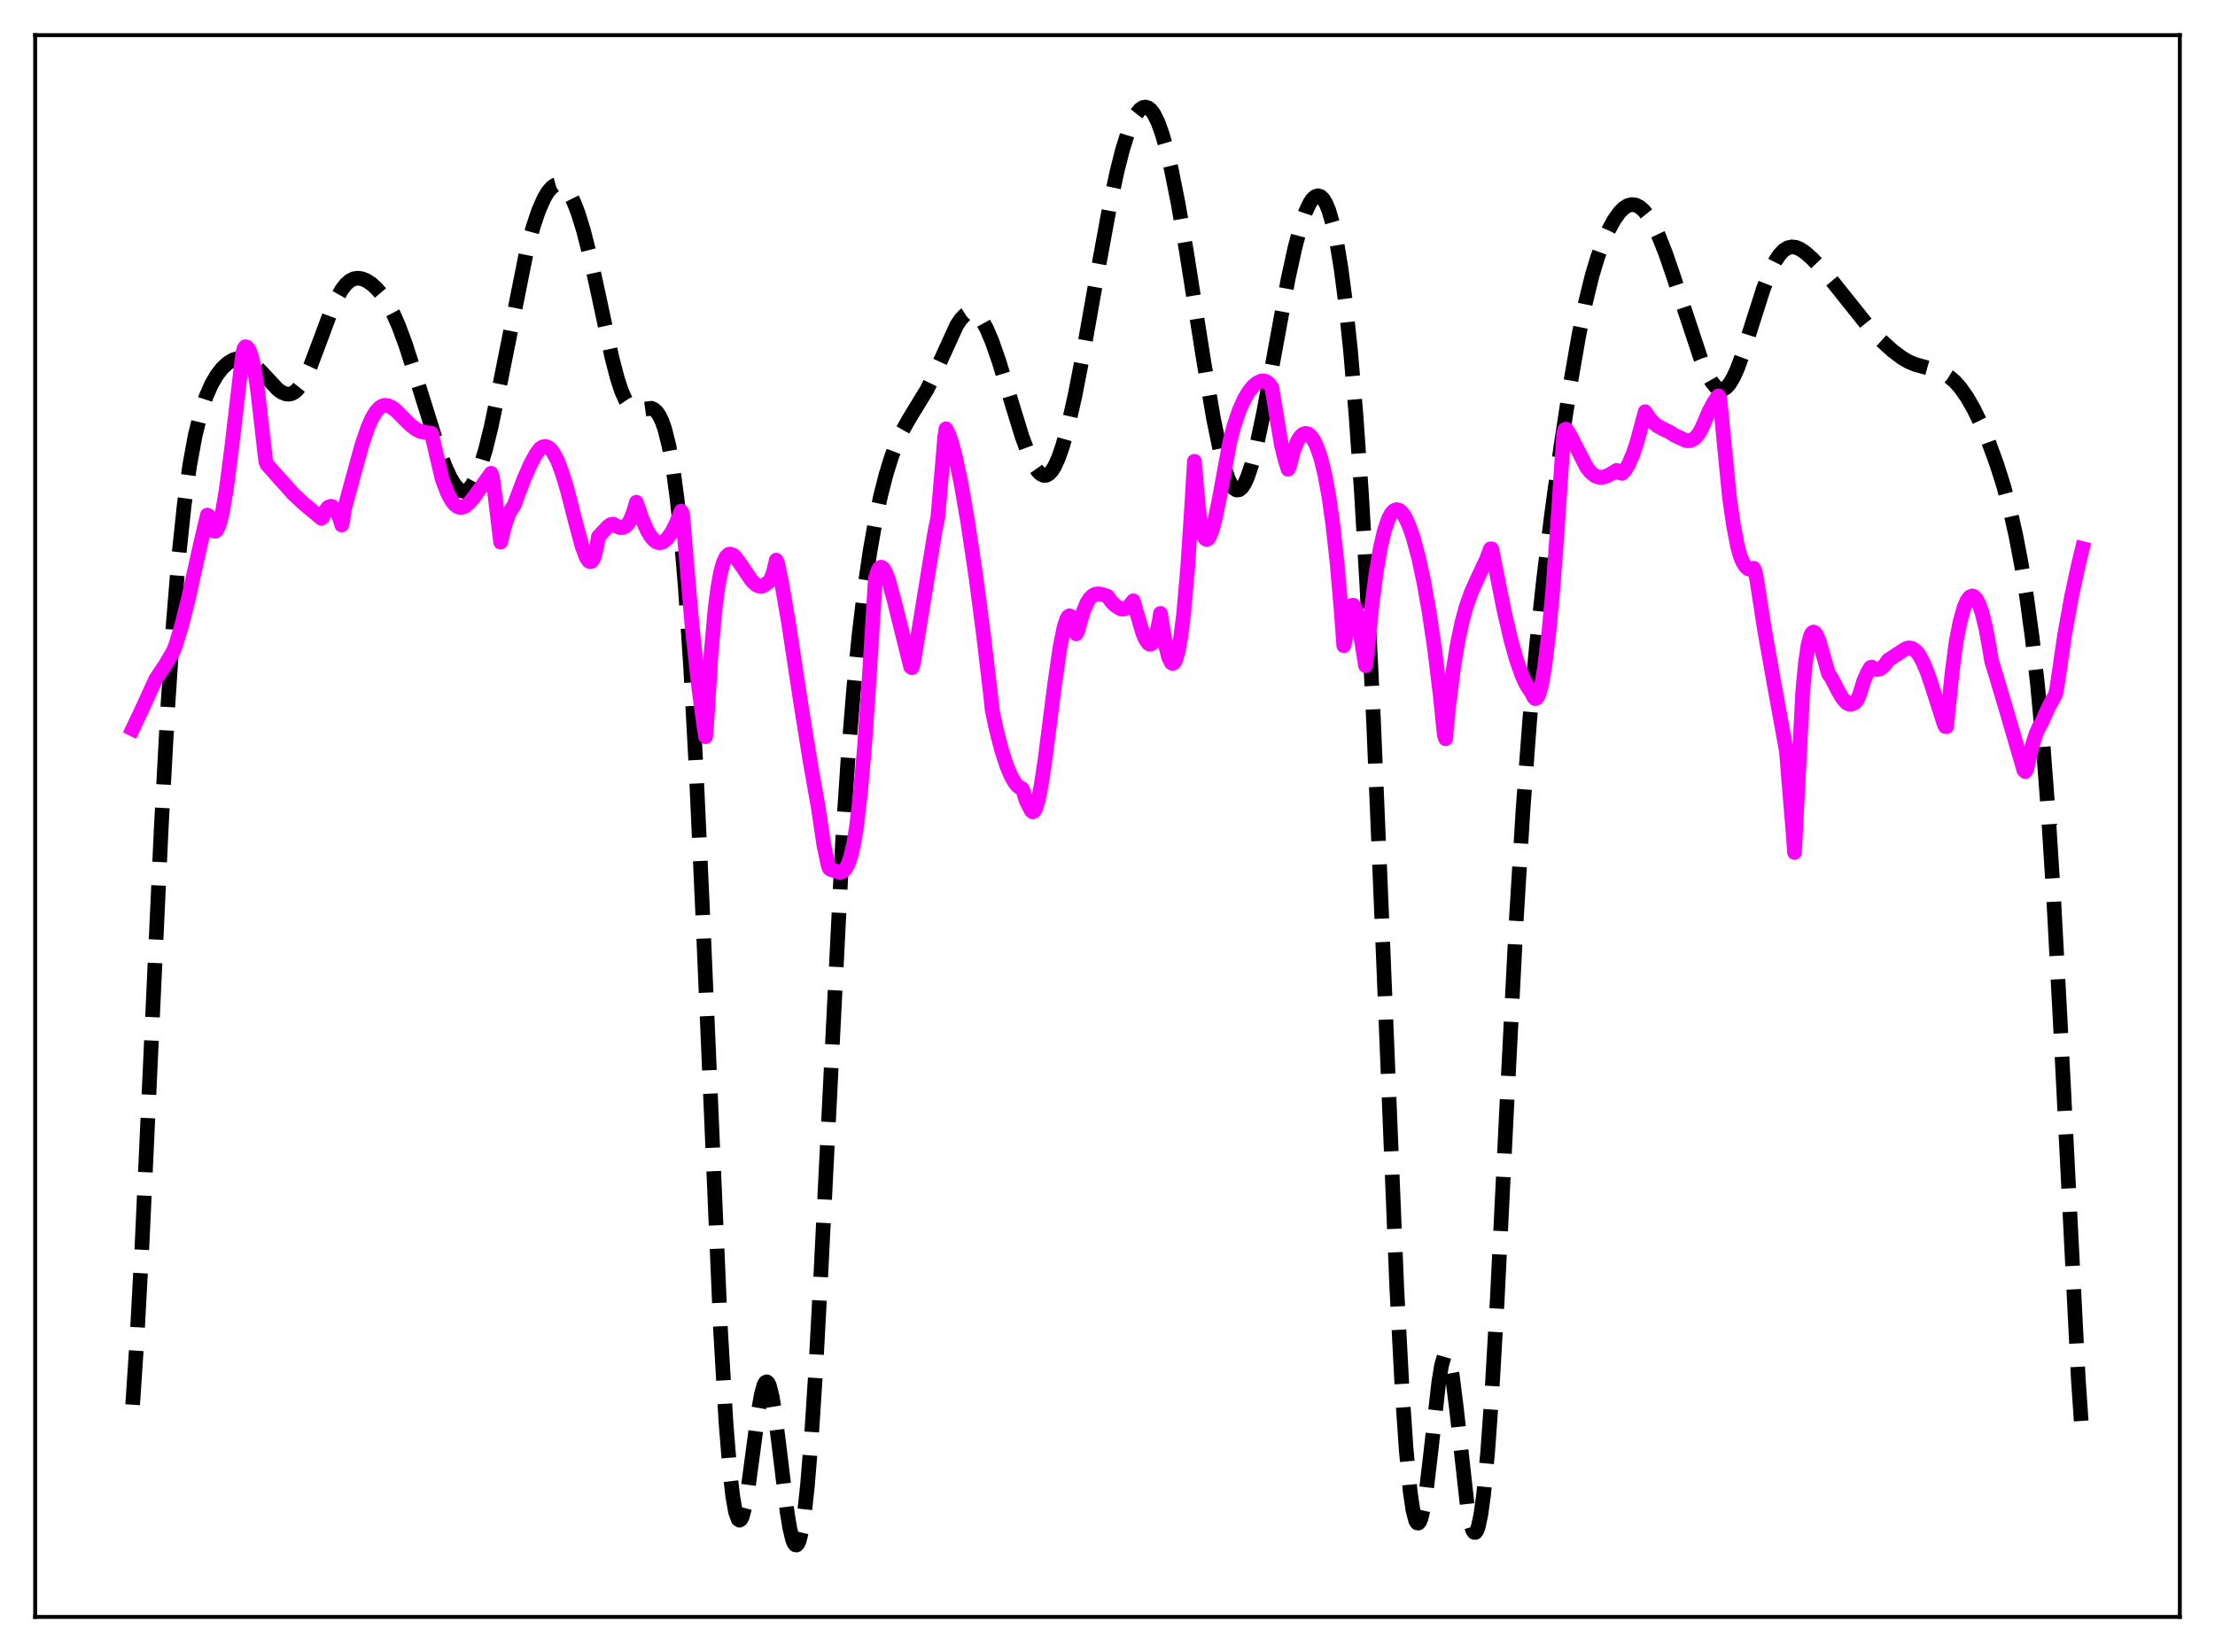 <?xml version="1.0" encoding="utf-8" standalone="no"?>
<!DOCTYPE svg PUBLIC "-//W3C//DTD SVG 1.1//EN"
  "http://www.w3.org/Graphics/SVG/1.1/DTD/svg11.dtd">
<svg xmlns:xlink="http://www.w3.org/1999/xlink" width="453.6pt" height="338.4pt" viewBox="0 0 453.6 338.4" xmlns="http://www.w3.org/2000/svg" version="1.1">
 <defs>
  <style type="text/css">*{stroke-linejoin: round; stroke-linecap: butt}</style>
 </defs>
 <g id="figure_1">
  <g id="patch_1">
   <path d="M 0 338.4 
L 453.6 338.4 
L 453.6 0 
L 0 0 
z
" style="fill: #ffffff"/>
  </g>
  <g id="axes_1">
   <g id="patch_2">
    <path d="M 7.2 331.2 
L 446.4 331.2 
L 446.4 7.2 
L 7.2 7.2 
z
" style="fill: #ffffff"/>
   </g>
   <g id="matplotlib.axis_1"/>
   <g id="matplotlib.axis_2"/>
   <g id="line2d_1">
    <path d="M 27.164 287.735 
L 27.998 275.201 
L 29.11 254.479 
L 30.778 218.212 
L 33.003 169.908 
L 34.393 144.331 
L 35.505 127.506 
L 36.617 113.959 
L 37.729 103.394 
L 38.842 95.342 
L 39.954 89.277 
L 41.066 84.723 
L 42.178 81.315 
L 43.29 78.762 
L 44.402 76.843 
L 45.515 75.414 
L 46.627 74.384 
L 47.739 73.715 
L 48.573 73.459 
L 49.407 73.424 
L 50.241 73.607 
L 51.076 74 
L 52.188 74.827 
L 53.578 76.233 
L 56.914 79.799 
L 57.749 80.379 
L 58.583 80.703 
L 59.139 80.749 
L 59.695 80.639 
L 60.251 80.355 
L 60.807 79.888 
L 61.641 78.837 
L 62.475 77.393 
L 63.588 74.946 
L 65.256 70.534 
L 67.758 63.798 
L 68.87 61.29 
L 69.983 59.321 
L 70.817 58.243 
L 71.651 57.505 
L 72.485 57.094 
L 73.319 56.978 
L 74.153 57.11 
L 74.987 57.445 
L 76.1 58.169 
L 77.212 59.194 
L 78.324 60.516 
L 79.436 62.187 
L 80.548 64.281 
L 81.66 66.815 
L 83.051 70.567 
L 84.997 76.612 
L 89.724 91.732 
L 91.114 95.434 
L 92.226 97.845 
L 93.06 99.231 
L 93.894 100.181 
L 94.451 100.535 
L 95.007 100.641 
L 95.563 100.483 
L 96.119 100.056 
L 96.675 99.358 
L 97.509 97.811 
L 98.343 95.68 
L 99.455 91.993 
L 100.568 87.461 
L 101.958 80.85 
L 107.797 51.627 
L 109.187 46.472 
L 110.299 43.154 
L 111.411 40.617 
L 112.245 39.233 
L 113.08 38.298 
L 113.636 37.931 
L 114.192 37.777 
L 114.748 37.838 
L 115.304 38.116 
L 115.86 38.613 
L 116.694 39.774 
L 117.528 41.436 
L 118.362 43.588 
L 119.475 47.16 
L 120.865 52.618 
L 122.533 60.249 
L 125.314 73.236 
L 126.426 77.505 
L 127.26 80.047 
L 128.094 81.944 
L 128.928 83.185 
L 129.484 83.671 
L 130.04 83.921 
L 130.874 83.961 
L 133.377 83.622 
L 133.933 83.865 
L 134.489 84.362 
L 135.045 85.172 
L 135.601 86.353 
L 136.157 87.963 
L 136.991 91.314 
L 137.826 95.983 
L 138.66 102.2 
L 139.494 110.19 
L 140.328 120.158 
L 141.44 136.807 
L 142.552 157.41 
L 143.943 188.062 
L 147.557 272.386 
L 148.669 291.4 
L 149.503 301.7 
L 150.06 306.52 
L 150.616 309.68 
L 151.172 311.212 
L 151.45 311.391 
L 151.728 311.198 
L 152.006 310.651 
L 152.562 308.591 
L 153.118 305.445 
L 154.23 297.155 
L 155.342 288.83 
L 155.899 285.684 
L 156.455 283.68 
L 156.733 283.179 
L 157.011 283.037 
L 157.289 283.259 
L 157.567 283.841 
L 158.123 286.029 
L 158.679 289.4 
L 159.513 295.969 
L 161.181 309.649 
L 161.737 313.017 
L 162.294 315.331 
L 162.572 316.037 
L 162.85 316.421 
L 163.128 316.473 
L 163.406 316.182 
L 163.684 315.545 
L 164.24 313.213 
L 164.796 309.469 
L 165.352 304.33 
L 166.186 294.104 
L 167.02 281.117 
L 168.132 260.35 
L 172.581 171.651 
L 173.693 155.017 
L 174.806 141.293 
L 175.918 130.043 
L 177.03 120.776 
L 178.142 113.096 
L 179.254 106.72 
L 180.366 101.443 
L 181.479 97.095 
L 182.591 93.525 
L 183.703 90.602 
L 184.815 88.204 
L 186.205 85.743 
L 189.82 79.822 
L 191.21 76.96 
L 195.937 66.594 
L 196.771 65.367 
L 197.605 64.496 
L 198.161 64.141 
L 198.717 63.981 
L 199.274 64.027 
L 199.83 64.282 
L 200.386 64.747 
L 201.22 65.83 
L 202.054 67.349 
L 203.166 69.961 
L 204.556 73.942 
L 206.503 80.309 
L 209.283 89.369 
L 210.673 93.126 
L 211.786 95.427 
L 212.62 96.625 
L 213.176 97.131 
L 213.732 97.377 
L 214.288 97.348 
L 214.844 97.037 
L 215.4 96.441 
L 215.956 95.561 
L 216.79 93.725 
L 217.625 91.298 
L 218.737 87.243 
L 220.127 81.091 
L 221.795 72.52 
L 224.854 55.268 
L 227.356 41.68 
L 228.746 35.159 
L 229.858 30.754 
L 230.971 27.176 
L 231.805 25.059 
L 232.639 23.458 
L 233.473 22.411 
L 234.029 22.035 
L 234.585 21.927 
L 235.141 22.095 
L 235.697 22.547 
L 236.254 23.287 
L 237.088 24.935 
L 237.922 27.201 
L 238.756 30.045 
L 239.868 34.675 
L 241.258 41.638 
L 242.927 51.285 
L 246.541 74.18 
L 248.488 85.633 
L 249.878 92.402 
L 250.712 95.63 
L 251.546 98.089 
L 252.102 99.253 
L 252.658 100.016 
L 253.214 100.371 
L 253.77 100.32 
L 254.326 99.867 
L 254.883 99.024 
L 255.439 97.809 
L 256.273 95.355 
L 257.385 91.082 
L 258.775 84.5 
L 260.721 73.883 
L 263.78 57.187 
L 265.17 50.825 
L 266.282 46.618 
L 267.395 43.346 
L 268.229 41.589 
L 268.785 40.776 
L 269.341 40.27 
L 269.897 40.09 
L 270.453 40.261 
L 271.009 40.806 
L 271.565 41.747 
L 272.121 43.103 
L 272.955 45.963 
L 273.79 49.895 
L 274.624 54.99 
L 275.458 61.332 
L 276.57 71.856 
L 277.682 84.938 
L 278.794 100.824 
L 279.907 119.771 
L 281.297 148.039 
L 282.965 187.986 
L 286.024 263.405 
L 287.136 284.754 
L 287.97 296.999 
L 288.804 305.668 
L 289.36 309.4 
L 289.916 311.495 
L 290.194 311.937 
L 290.472 311.985 
L 290.75 311.651 
L 291.028 310.947 
L 291.585 308.508 
L 292.141 304.87 
L 292.975 297.811 
L 294.643 283.093 
L 295.199 279.722 
L 295.755 277.781 
L 296.033 277.42 
L 296.311 277.485 
L 296.589 277.974 
L 296.867 278.877 
L 297.423 281.822 
L 298.258 288.472 
L 300.482 308.447 
L 301.038 311.616 
L 301.594 313.475 
L 301.872 313.869 
L 302.15 313.894 
L 302.428 313.542 
L 302.706 312.814 
L 303.262 310.229 
L 303.818 306.169 
L 304.653 297.438 
L 305.487 285.797 
L 306.599 266.521 
L 308.545 227.035 
L 310.492 188.814 
L 311.882 166.014 
L 313.272 147.398 
L 314.662 132.117 
L 316.052 119.149 
L 317.721 105.52 
L 319.667 91.304 
L 321.613 78.545 
L 323.282 68.921 
L 324.672 62.05 
L 326.062 56.378 
L 327.174 52.694 
L 328.286 49.658 
L 329.399 47.156 
L 330.511 45.117 
L 331.623 43.536 
L 332.457 42.678 
L 333.291 42.13 
L 334.125 41.903 
L 334.96 41.997 
L 335.794 42.411 
L 336.628 43.142 
L 337.462 44.181 
L 338.574 46.024 
L 339.686 48.353 
L 341.077 51.858 
L 342.745 56.718 
L 348.306 73.502 
L 349.696 76.729 
L 350.53 78.212 
L 351.364 79.243 
L 351.92 79.641 
L 352.476 79.788 
L 353.032 79.675 
L 353.589 79.301 
L 354.145 78.674 
L 354.979 77.294 
L 355.813 75.447 
L 356.925 72.41 
L 358.871 66.192 
L 361.096 59.21 
L 362.486 55.63 
L 363.598 53.413 
L 364.432 52.164 
L 365.266 51.281 
L 366.101 50.757 
L 366.935 50.565 
L 367.769 50.663 
L 368.603 51.003 
L 369.715 51.748 
L 371.105 52.984 
L 373.052 55.032 
L 375.554 58.018 
L 382.783 67.071 
L 385.286 69.769 
L 387.51 71.794 
L 389.456 73.257 
L 390.847 74.082 
L 392.237 74.662 
L 394.461 75.274 
L 396.686 75.906 
L 398.076 76.511 
L 399.188 77.194 
L 400.3 78.135 
L 401.412 79.38 
L 402.803 81.349 
L 404.193 83.769 
L 405.583 86.614 
L 407.251 90.564 
L 408.92 95.123 
L 410.31 99.51 
L 411.7 104.724 
L 412.812 109.68 
L 413.924 115.493 
L 415.037 122.345 
L 416.149 130.487 
L 417.261 140.306 
L 418.373 152.297 
L 419.485 166.955 
L 420.597 184.627 
L 421.988 210.773 
L 425.602 282.423 
L 426.436 294.579 
L 426.436 294.579 
" clip-path="url(#pc53ce672b5)" style="fill: none; stroke-dasharray: 11.1,4.8; stroke-dashoffset: 0; stroke: #000000; stroke-width: 3"/>
   </g>
   <g id="line2d_2">
    <path d="M 27.164 149.316 
L 29.388 144.607 
L 31.89 139.093 
L 33.837 136.205 
L 35.505 133.364 
L 36.061 131.9 
L 37.173 128.206 
L 38.563 122.687 
L 41.066 111.412 
L 42.456 105.501 
L 42.734 105.647 
L 43.29 107.834 
L 43.568 108.461 
L 43.846 108.79 
L 44.124 108.817 
L 44.402 108.585 
L 44.959 107.312 
L 45.515 105.074 
L 46.349 100.164 
L 47.461 91.558 
L 49.685 72.5 
L 49.963 71.401 
L 50.241 71.019 
L 50.519 71.077 
L 50.797 71.352 
L 51.076 71.815 
L 51.632 73.457 
L 52.188 76.116 
L 52.744 79.888 
L 54.412 94.449 
L 54.69 95.166 
L 59.973 101.072 
L 62.197 103.167 
L 65.812 106.168 
L 66.09 105.918 
L 66.646 104.615 
L 67.202 103.897 
L 67.758 103.69 
L 68.036 103.769 
L 68.592 104.297 
L 69.148 105.184 
L 69.705 106.611 
L 69.983 107.538 
L 70.261 106.263 
L 70.539 104.213 
L 72.207 98.053 
L 74.153 91.008 
L 75.265 87.722 
L 76.1 85.8 
L 76.934 84.382 
L 77.768 83.476 
L 78.324 83.146 
L 78.88 83.024 
L 79.436 83.083 
L 80.27 83.458 
L 81.104 84.101 
L 82.773 85.783 
L 84.163 87.152 
L 85.275 87.975 
L 86.109 88.379 
L 87.221 88.6 
L 88.334 88.72 
L 90.558 98.152 
L 91.67 101.055 
L 92.504 102.583 
L 93.06 103.285 
L 93.616 103.731 
L 94.172 103.932 
L 94.729 103.901 
L 95.285 103.663 
L 96.119 102.952 
L 96.953 101.98 
L 100.568 96.943 
L 100.846 97.709 
L 101.402 101.768 
L 102.514 111.051 
L 103.348 107.704 
L 104.182 105.271 
L 104.738 104.243 
L 105.016 103.922 
L 105.294 103.428 
L 107.241 98.257 
L 108.631 95.089 
L 109.743 93.037 
L 110.577 91.895 
L 111.133 91.532 
L 111.689 91.439 
L 112.245 91.617 
L 112.802 92.072 
L 113.358 92.805 
L 114.192 94.402 
L 115.026 96.581 
L 116.138 100.244 
L 117.806 106.731 
L 119.197 111.886 
L 120.031 114.133 
L 120.587 114.93 
L 120.865 115.061 
L 121.143 114.971 
L 121.421 114.629 
L 121.699 113.979 
L 122.255 111.705 
L 122.533 109.95 
L 124.479 107.864 
L 125.036 107.464 
L 125.592 107.357 
L 126.426 107.851 
L 126.982 108.059 
L 127.538 108.063 
L 128.094 107.802 
L 128.65 107.225 
L 129.206 106.24 
L 129.762 104.758 
L 130.318 102.872 
L 131.431 106.149 
L 132.543 108.69 
L 133.377 110.037 
L 133.933 110.649 
L 134.489 111.031 
L 135.045 111.175 
L 135.601 111.082 
L 136.157 110.761 
L 136.713 110.221 
L 137.548 109.031 
L 138.382 107.408 
L 139.494 104.69 
L 139.772 105.239 
L 141.718 128.238 
L 143.108 140.98 
L 144.221 149.217 
L 144.499 150.897 
L 144.777 147.462 
L 145.611 133.903 
L 146.445 124.608 
L 147.001 120.331 
L 147.557 117.298 
L 148.113 115.284 
L 148.669 114.088 
L 149.225 113.55 
L 149.503 113.482 
L 150.06 113.662 
L 150.616 114.153 
L 151.45 115.272 
L 153.952 118.953 
L 154.786 119.729 
L 155.342 120.037 
L 155.899 120.14 
L 156.455 119.909 
L 157.289 119.281 
L 157.567 119.055 
L 157.845 118.651 
L 158.401 117.183 
L 158.957 114.741 
L 159.235 115.352 
L 160.069 119.363 
L 161.459 127.434 
L 163.962 143.894 
L 165.908 156.023 
L 167.576 165.439 
L 168.689 172.971 
L 169.523 176.94 
L 169.801 177.836 
L 170.079 178.093 
L 172.025 178.691 
L 172.581 178.516 
L 173.137 177.989 
L 173.693 176.969 
L 174.249 175.314 
L 174.806 172.912 
L 175.362 169.617 
L 176.196 162.569 
L 177.03 153.047 
L 177.864 141.069 
L 179.254 118.559 
L 179.81 116.803 
L 180.088 116.365 
L 180.366 116.178 
L 180.645 116.224 
L 180.923 116.476 
L 181.479 117.486 
L 182.035 119.04 
L 183.147 123.145 
L 186.483 136.574 
L 186.762 136.782 
L 187.04 135.967 
L 191.488 108.65 
L 192.044 106.086 
L 193.157 93.158 
L 193.435 89.658 
L 193.713 87.834 
L 194.269 88.915 
L 194.825 90.481 
L 195.659 93.574 
L 196.771 98.823 
L 198.161 106.789 
L 199.83 117.992 
L 201.498 130.76 
L 202.888 142.603 
L 203.166 145.369 
L 204 149.334 
L 205.112 153.65 
L 206.225 157.041 
L 207.059 158.986 
L 207.893 160.409 
L 208.449 161.052 
L 209.005 161.43 
L 209.283 161.515 
L 209.561 162.099 
L 210.117 163.946 
L 210.673 165.058 
L 211.229 166.12 
L 211.508 166.304 
L 211.786 166.14 
L 212.064 165.653 
L 212.62 163.835 
L 213.176 161.061 
L 214.01 155.588 
L 215.956 140.283 
L 217.068 132.601 
L 217.903 128.47 
L 218.459 126.772 
L 218.737 126.297 
L 219.015 126.122 
L 219.293 126.246 
L 219.571 126.688 
L 219.849 127.469 
L 220.405 129.839 
L 220.683 129.314 
L 221.795 125.367 
L 222.629 123.39 
L 223.185 122.547 
L 223.742 122.002 
L 224.298 121.72 
L 224.854 121.633 
L 225.688 121.752 
L 226.8 122.13 
L 227.634 123.291 
L 228.468 124.093 
L 229.58 124.746 
L 230.137 124.759 
L 230.693 124.541 
L 231.249 124.104 
L 232.083 123.069 
L 234.029 129.711 
L 234.585 130.984 
L 235.141 131.783 
L 235.419 131.947 
L 235.697 131.942 
L 235.975 131.751 
L 236.254 131.363 
L 236.81 129.892 
L 237.366 127.366 
L 237.644 125.643 
L 238.756 132.465 
L 239.312 134.625 
L 239.868 135.751 
L 240.146 135.909 
L 240.424 135.75 
L 240.702 135.312 
L 241.258 133.489 
L 241.814 130.366 
L 242.371 125.893 
L 243.205 116.462 
L 244.039 103.676 
L 244.595 94.49 
L 245.429 104.081 
L 245.985 107.869 
L 246.541 109.899 
L 246.819 110.358 
L 247.097 110.503 
L 247.375 110.38 
L 247.653 110.019 
L 248.209 108.643 
L 248.766 106.607 
L 249.6 102.668 
L 251.824 90.575 
L 252.658 87.37 
L 253.77 84.055 
L 254.883 81.605 
L 255.717 80.232 
L 256.551 79.185 
L 257.385 78.456 
L 258.219 78.056 
L 258.775 78.007 
L 259.331 78.165 
L 259.887 78.603 
L 260.443 79.364 
L 262.39 91.05 
L 263.224 94.401 
L 263.78 96.13 
L 264.058 95.548 
L 264.892 92.366 
L 265.726 90.294 
L 266.282 89.426 
L 266.838 88.927 
L 267.395 88.758 
L 267.951 88.911 
L 268.507 89.422 
L 269.063 90.236 
L 269.619 91.377 
L 270.453 93.767 
L 271.287 97.114 
L 272.121 101.617 
L 272.955 107.527 
L 273.79 115.124 
L 274.624 124.726 
L 275.18 132.244 
L 275.458 131.211 
L 276.014 126.828 
L 276.57 124.462 
L 276.848 123.994 
L 277.126 123.958 
L 277.404 124.329 
L 277.682 125.081 
L 278.238 127.645 
L 279.629 136.333 
L 279.907 134.213 
L 281.019 123.293 
L 281.853 117.01 
L 282.687 112.166 
L 283.521 108.625 
L 284.355 106.221 
L 284.911 105.192 
L 285.468 104.589 
L 286.024 104.377 
L 286.58 104.527 
L 287.136 105.017 
L 287.692 105.827 
L 288.526 107.596 
L 289.36 109.985 
L 290.472 114.088 
L 291.585 119.256 
L 292.697 125.546 
L 293.809 133.125 
L 294.921 142.283 
L 295.755 150.454 
L 296.033 151.323 
L 296.589 145.25 
L 297.701 136.472 
L 298.536 131.469 
L 299.37 127.509 
L 300.204 124.407 
L 301.316 121.249 
L 302.706 118.2 
L 304.375 114.638 
L 305.209 112.436 
L 305.487 112.419 
L 307.989 124.966 
L 309.379 130.947 
L 310.492 134.956 
L 311.604 138.162 
L 312.438 140.008 
L 313.272 141.369 
L 313.55 141.704 
L 314.106 142.841 
L 314.384 143.09 
L 314.662 143.025 
L 314.94 142.658 
L 315.218 141.996 
L 315.774 139.813 
L 316.331 136.548 
L 317.165 129.723 
L 317.999 120.722 
L 318.833 109.507 
L 320.223 88.672 
L 320.501 87.929 
L 320.779 87.916 
L 321.613 89.292 
L 324.95 95.765 
L 325.784 96.795 
L 326.618 97.457 
L 327.452 97.758 
L 328.286 97.744 
L 329.121 97.48 
L 330.233 96.876 
L 331.067 96.341 
L 331.623 96.823 
L 332.179 96.961 
L 332.735 96.395 
L 333.569 94.98 
L 334.403 93.016 
L 335.238 90.523 
L 336.35 86.413 
L 336.906 84.329 
L 337.74 85.622 
L 338.574 86.57 
L 339.408 87.24 
L 340.52 87.838 
L 341.911 88.504 
L 343.023 89.209 
L 345.247 90.234 
L 345.803 90.284 
L 346.359 90.167 
L 346.915 89.862 
L 347.472 89.343 
L 348.028 88.59 
L 348.584 87.505 
L 349.974 84.255 
L 351.086 82.208 
L 351.92 81.084 
L 352.198 81.694 
L 354.145 101.699 
L 354.979 107.521 
L 355.813 111.88 
L 356.369 113.904 
L 356.925 115.203 
L 357.481 116.059 
L 358.037 116.537 
L 358.593 116.631 
L 359.149 116.403 
L 359.428 117.095 
L 359.706 118.413 
L 361.374 129.134 
L 363.32 140.11 
L 365.823 153.859 
L 367.213 170.838 
L 367.491 174.611 
L 369.159 141.753 
L 369.715 135.812 
L 370.271 132.072 
L 370.827 130.066 
L 371.105 129.61 
L 371.383 129.454 
L 371.661 129.584 
L 371.94 129.927 
L 372.496 131.195 
L 373.33 134.053 
L 374.442 137.993 
L 374.998 138.768 
L 376.388 141.447 
L 377.222 142.903 
L 378.057 143.887 
L 378.613 144.205 
L 379.169 144.24 
L 379.725 144.007 
L 380.281 143.481 
L 380.837 142.196 
L 381.671 139.466 
L 382.505 137.607 
L 383.061 136.713 
L 383.339 136.644 
L 383.895 137.014 
L 384.452 137.134 
L 385.008 137.001 
L 385.564 136.61 
L 386.12 136 
L 386.676 135.21 
L 389.456 133.396 
L 390.291 132.869 
L 390.847 132.708 
L 391.403 132.753 
L 391.959 133.027 
L 392.515 133.531 
L 393.071 134.281 
L 393.905 135.835 
L 394.739 137.869 
L 395.851 141.189 
L 398.076 148.161 
L 398.354 148.809 
L 398.632 148.856 
L 399.744 137.876 
L 400.578 131.457 
L 401.412 127.256 
L 402.246 124.316 
L 402.803 123.026 
L 403.359 122.288 
L 403.915 122.063 
L 404.193 122.149 
L 404.749 122.722 
L 405.305 123.81 
L 405.861 125.415 
L 406.695 128.81 
L 407.529 133.431 
L 407.807 135.252 
L 408.641 137.981 
L 410.866 145.452 
L 414.48 157.82 
L 414.758 158.051 
L 415.037 157.559 
L 416.149 152.82 
L 416.983 150.195 
L 417.539 148.974 
L 418.095 148.028 
L 419.485 144.916 
L 420.597 142.847 
L 420.875 142.403 
L 421.154 141.313 
L 422.822 129.92 
L 424.212 122.239 
L 425.602 115.787 
L 426.436 112.358 
L 426.436 112.358 
" clip-path="url(#pc53ce672b5)" style="fill: none; stroke: #ff00ff; stroke-width: 3; stroke-linecap: square"/>
   </g>
   <g id="patch_3">
    <path d="M 7.2 331.2 
L 7.2 7.2 
" style="fill: none; stroke: #000000; stroke-width: 0.8; stroke-linejoin: miter; stroke-linecap: square"/>
   </g>
   <g id="patch_4">
    <path d="M 446.4 331.2 
L 446.4 7.2 
" style="fill: none; stroke: #000000; stroke-width: 0.8; stroke-linejoin: miter; stroke-linecap: square"/>
   </g>
   <g id="patch_5">
    <path d="M 7.2 331.2 
L 446.4 331.2 
" style="fill: none; stroke: #000000; stroke-width: 0.8; stroke-linejoin: miter; stroke-linecap: square"/>
   </g>
   <g id="patch_6">
    <path d="M 7.2 7.2 
L 446.4 7.2 
" style="fill: none; stroke: #000000; stroke-width: 0.8; stroke-linejoin: miter; stroke-linecap: square"/>
   </g>
  </g>
 </g>
 <defs>
  <clipPath id="pc53ce672b5">
   <rect x="7.2" y="7.2" width="439.2" height="324"/>
  </clipPath>
 </defs>
</svg>

